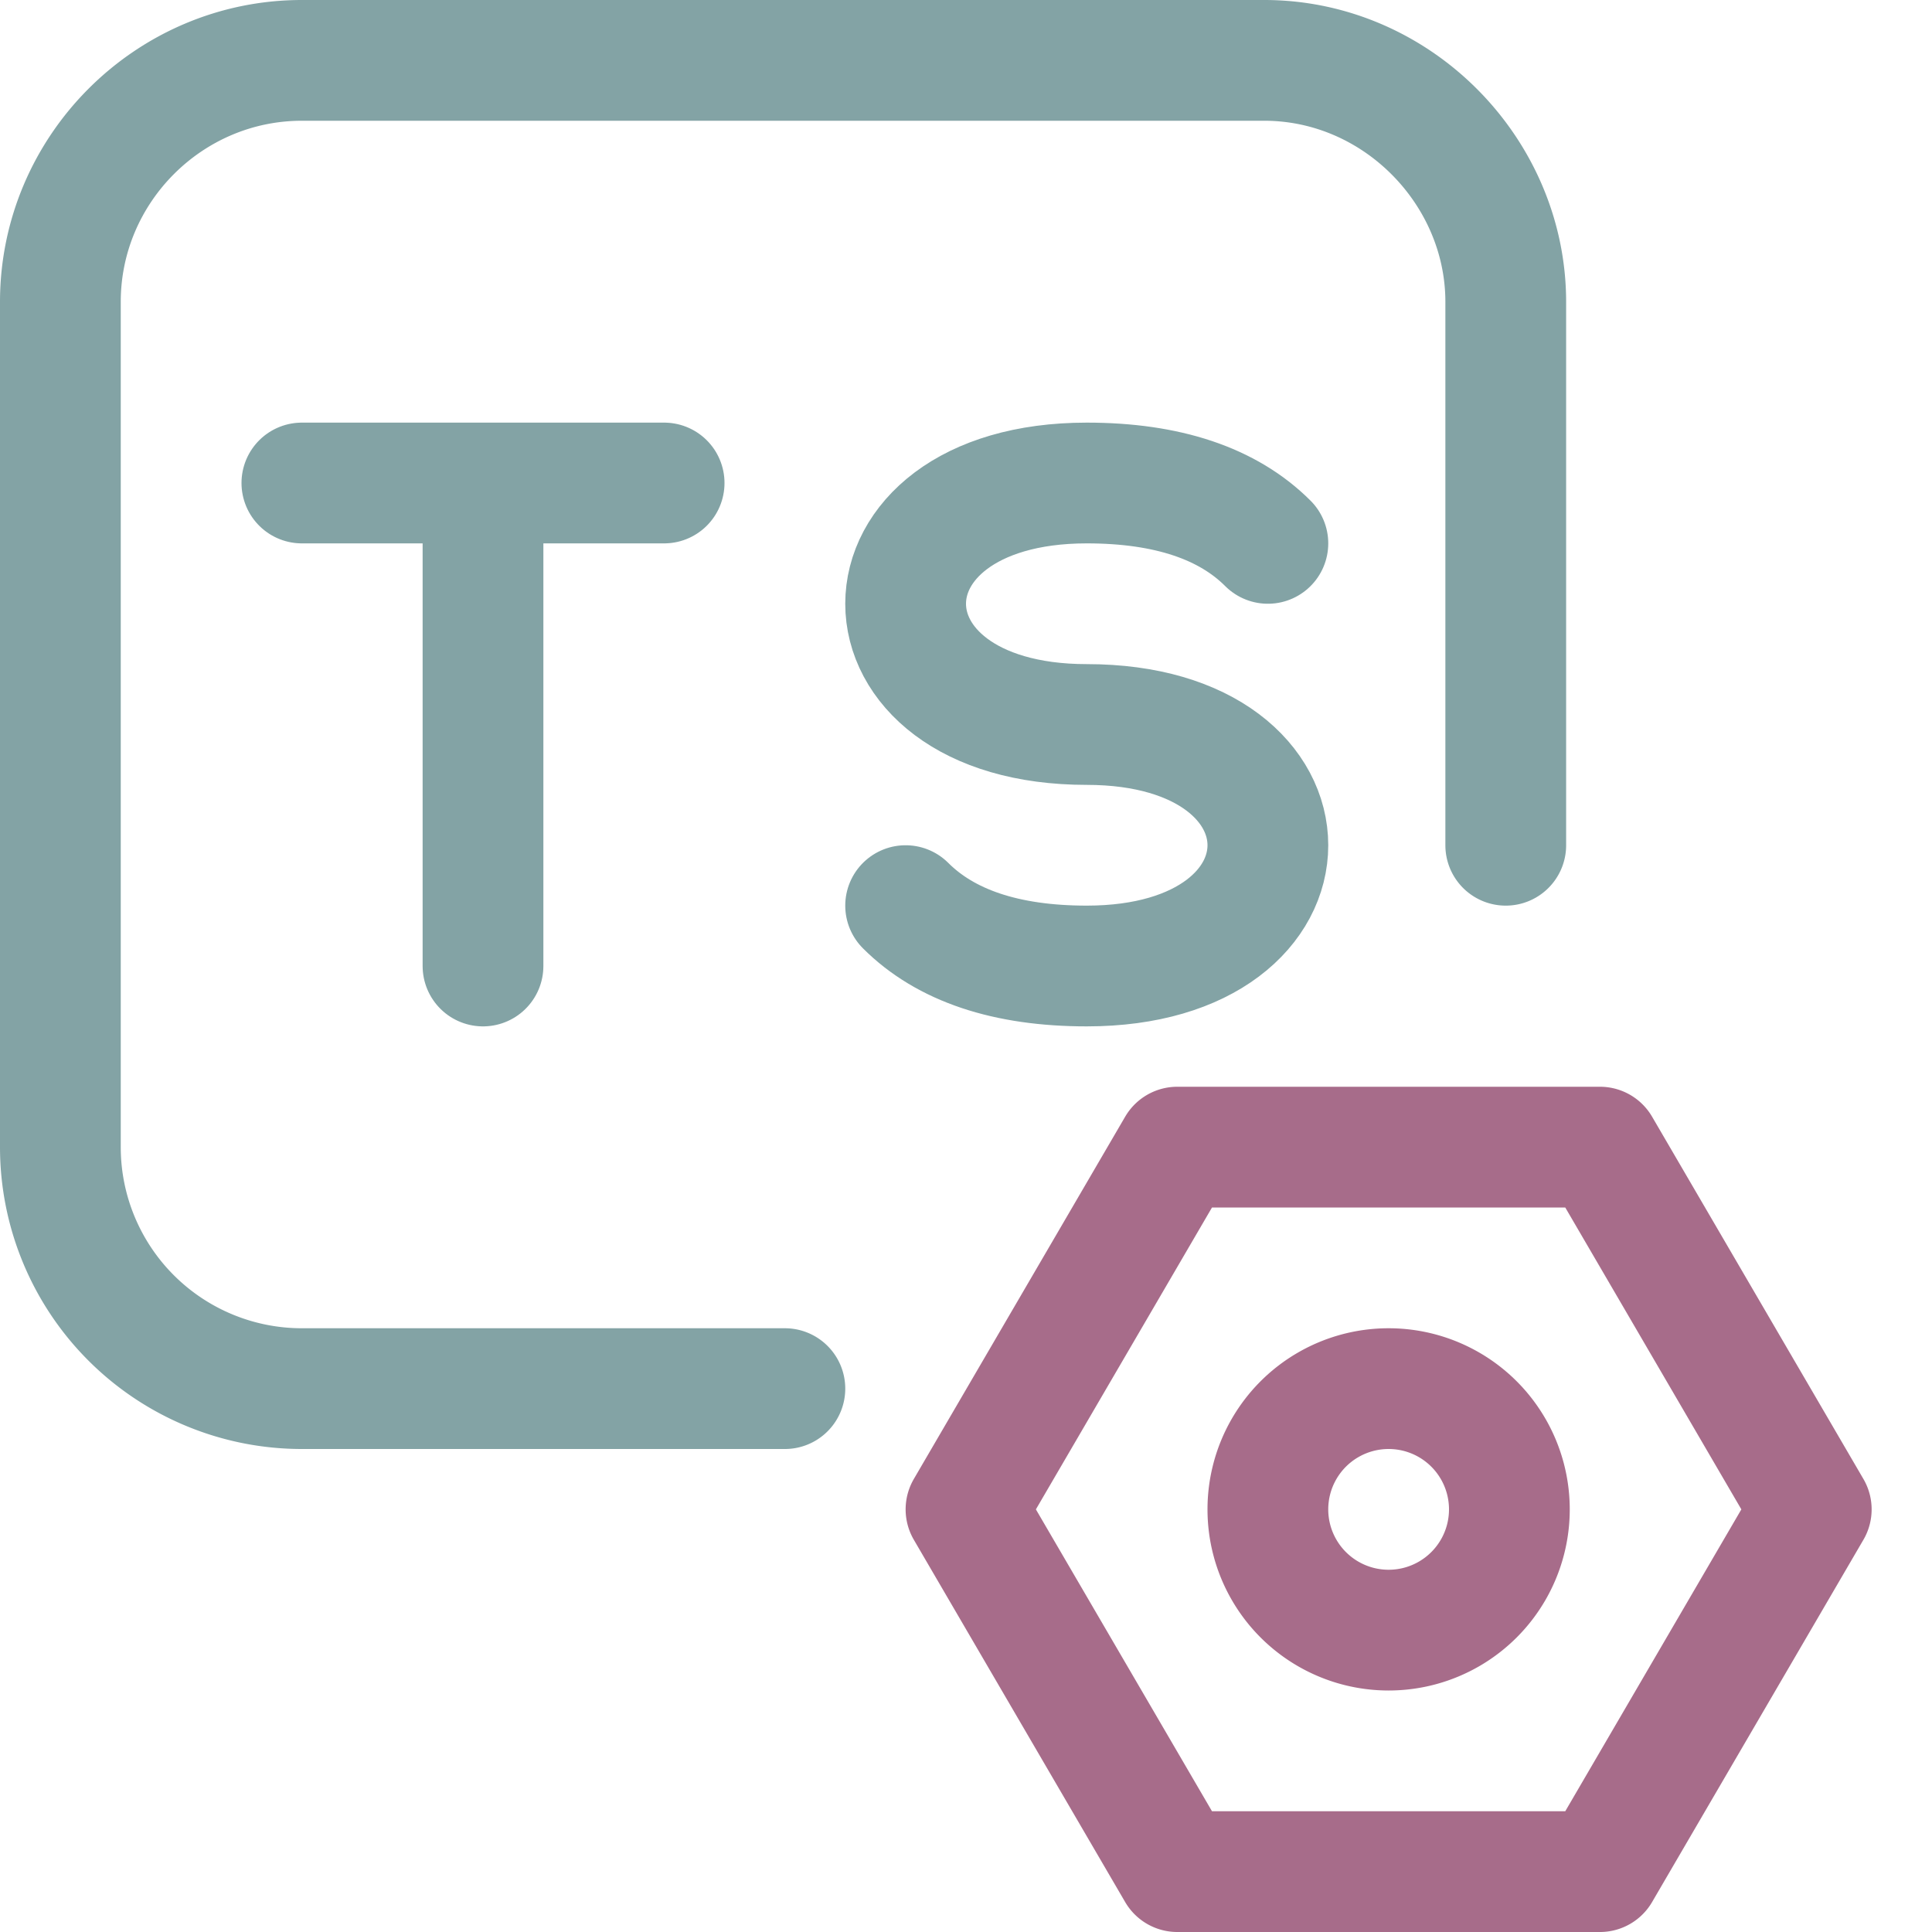 <svg xmlns="http://www.w3.org/2000/svg" width="16" height="16" viewBox="0 0 16 16">
	<g fill="none" stroke-linecap="round" stroke-linejoin="round">
		<path stroke="#A76C8A" d="M11.5 13.5a1 1 0 100-2 1 1 0 000 2m1.75-4 1.75 3-1.75 3h-3.5L8 12.5l1.75-3z" />
		<path stroke="#83A3A5" d="M6.5 11.5h-4a2 2 0 01-2-2v-7c0-1.1.9-2 2-2h7.97c1.1 0 2 .92 2 2V7" />
		<path stroke="#83A3A5" d="M10.5 4.5C10.17 4.17 9.67 4 9 4c-1 0-1.5.5-1.5 1S8 6 9 6s1.5.5 1.5 1S10 8 9 8c-.67 0-1.17-.17-1.5-.5M4 4v4M2.5 4h3" />
	</g>
</svg>

